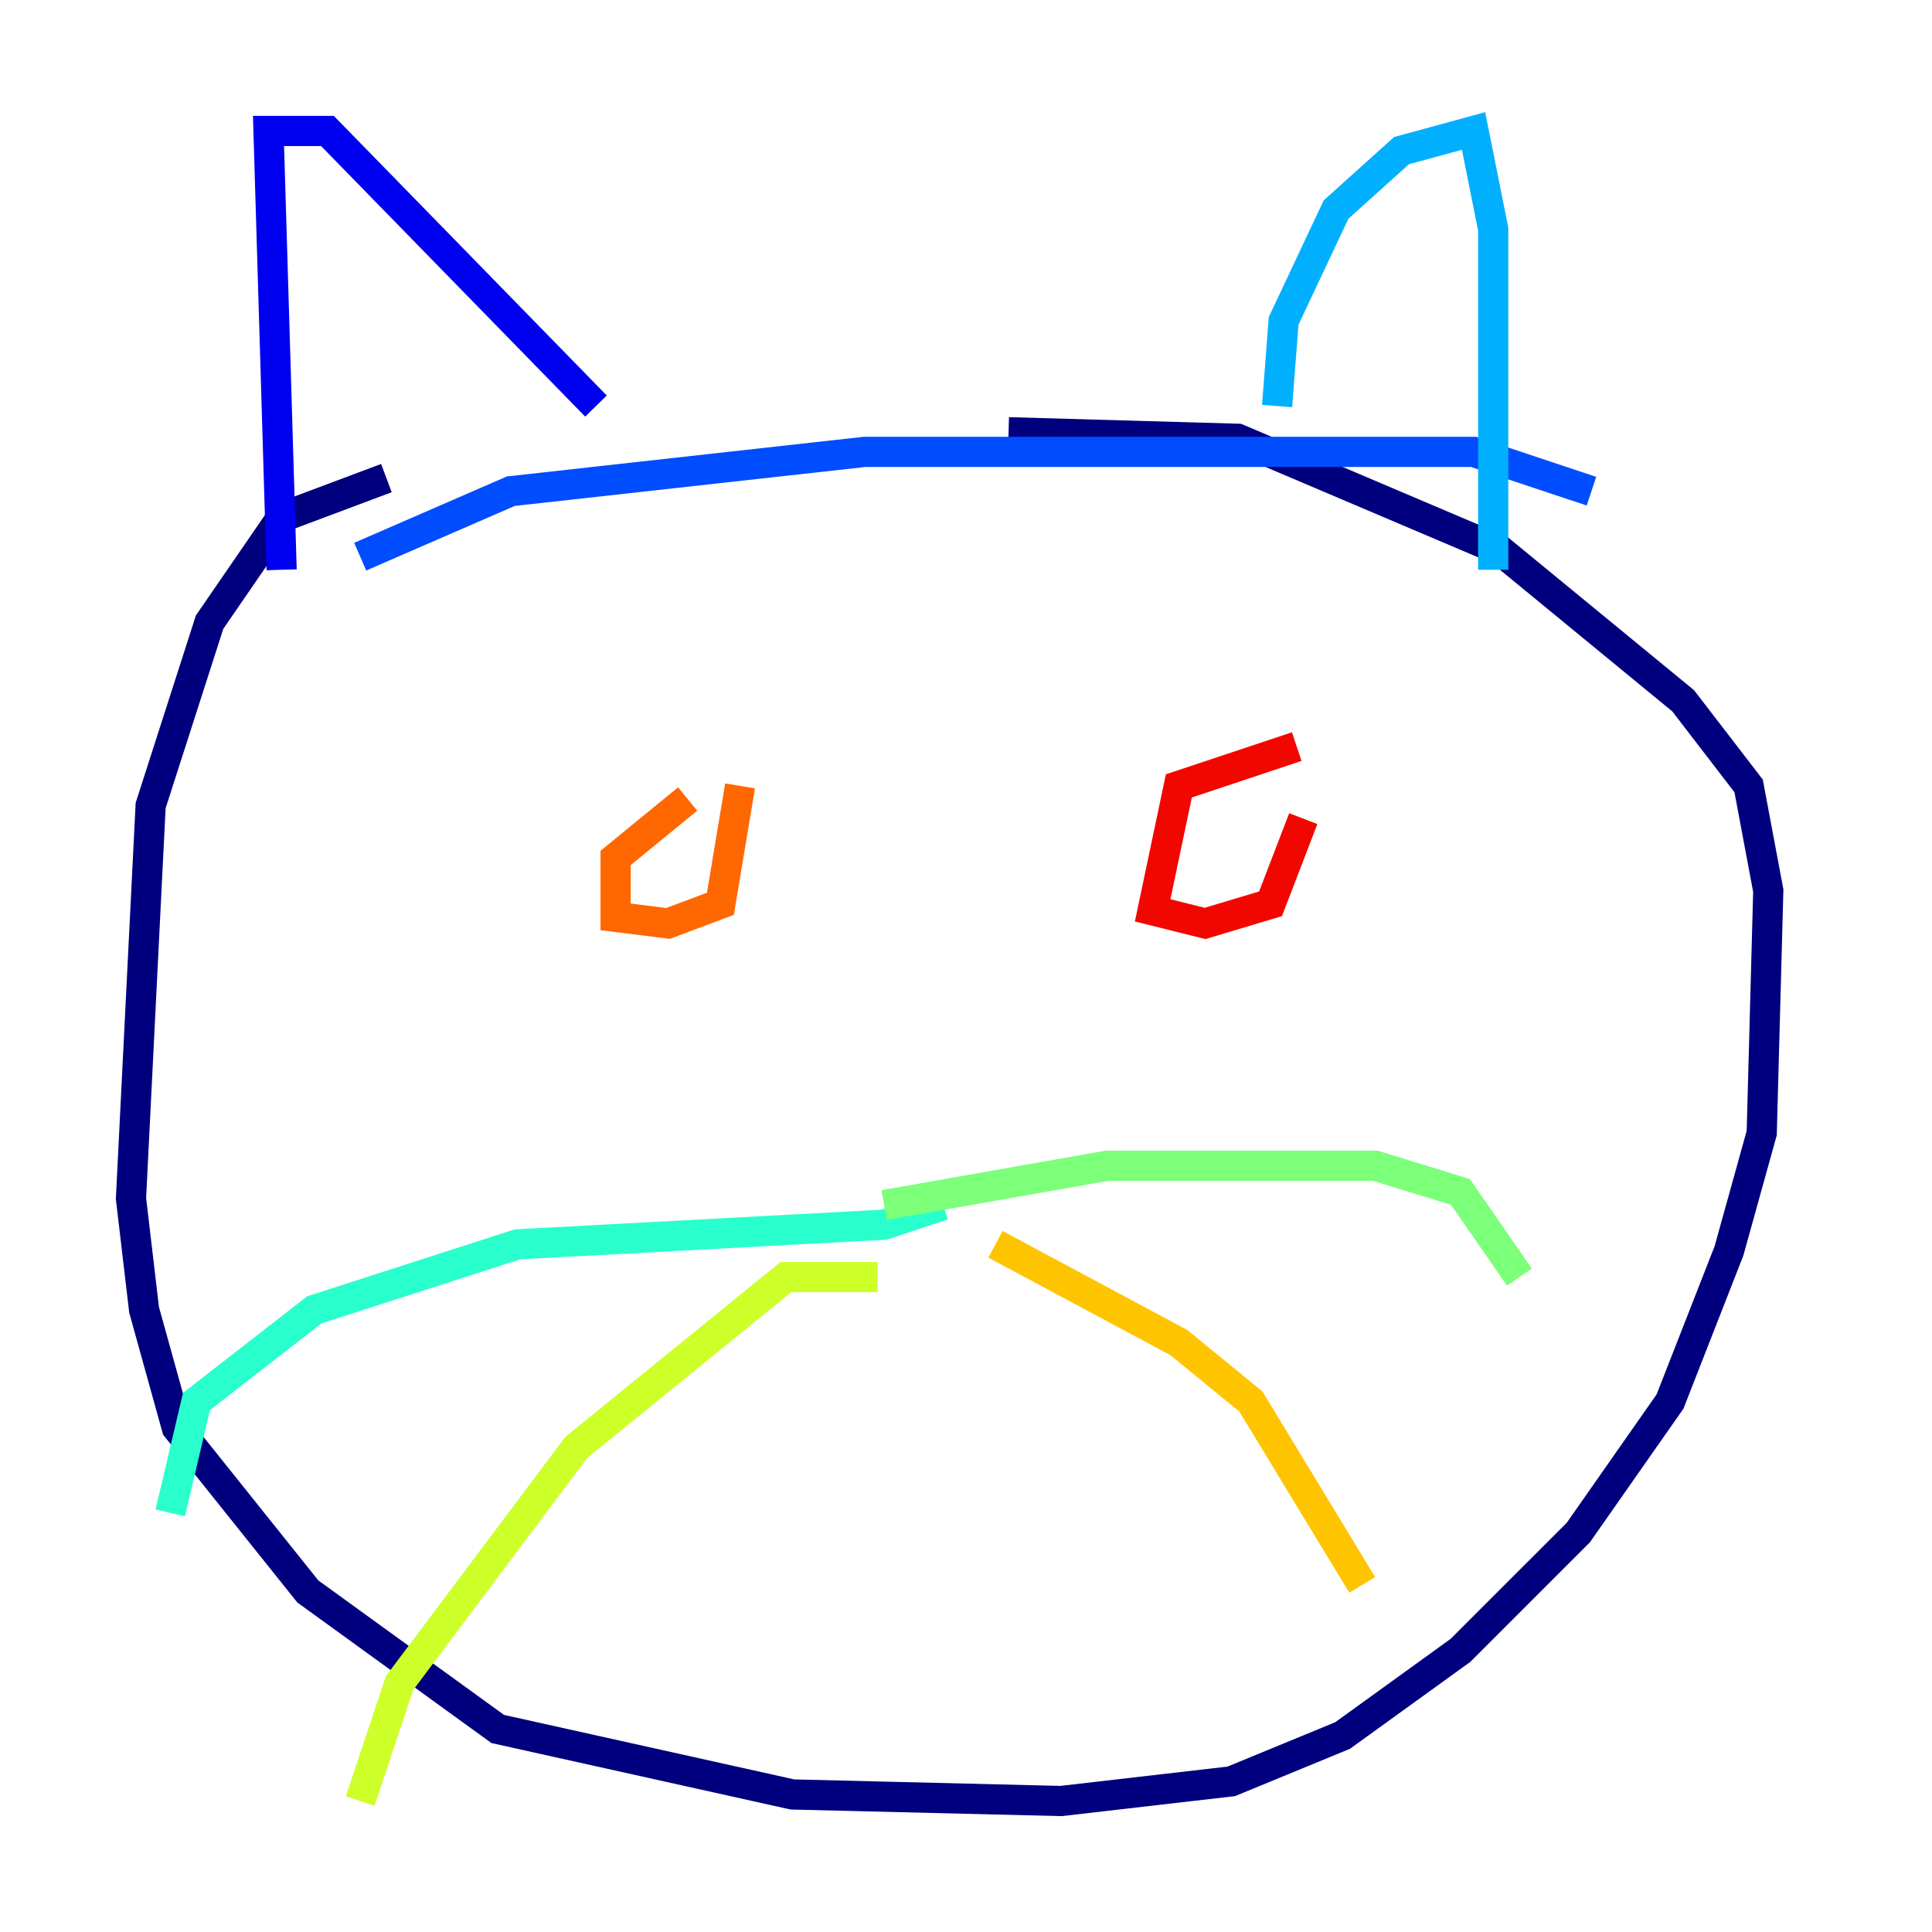 <?xml version="1.0" encoding="utf-8" ?>
<svg baseProfile="tiny" height="128" version="1.2" viewBox="0,0,128,128" width="128" xmlns="http://www.w3.org/2000/svg" xmlns:ev="http://www.w3.org/2001/xml-events" xmlns:xlink="http://www.w3.org/1999/xlink"><defs /><polyline fill="none" points="25.6,31.675 18.658,34.278 13.885,41.22 9.98,53.37 8.678,79.403 9.546,86.78 11.715,94.59 20.393,105.437 32.976,114.549 52.502,118.888 70.291,119.322 81.573,118.02 88.949,114.983 96.759,109.342 104.57,101.532 110.644,92.854 114.549,82.875 116.719,75.064 117.153,59.01 115.851,52.068 111.512,46.427 99.363,36.447 82.007,29.071 66.82,28.637" stroke="#00007f" stroke-width="2" /><polyline fill="none" points="18.658,37.749 17.79,8.678 21.695,8.678 39.485,26.902" stroke="#0000f1" stroke-width="2" /><polyline fill="none" points="23.864,36.881 33.844,32.542 57.275,29.939 97.627,29.939 105.437,32.542" stroke="#004cff" stroke-width="2" /><polyline fill="none" points="84.61,26.902 85.044,21.261 88.515,13.885 92.854,9.98 97.627,8.678 98.929,15.186 98.929,37.749" stroke="#00b0ff" stroke-width="2" /><polyline fill="none" points="62.481,79.837 58.576,81.139 34.278,82.441 20.827,86.78 13.017,92.854 11.281,100.231" stroke="#29ffcd" stroke-width="2" /><polyline fill="none" points="58.576,79.837 73.329,77.234 91.119,77.234 96.759,78.969 100.664,84.61" stroke="#7cff79" stroke-width="2" /><polyline fill="none" points="58.142,84.61 52.068,84.61 38.183,95.891 26.468,111.512 23.864,119.322" stroke="#cdff29" stroke-width="2" /><polyline fill="none" points="65.953,82.441 78.102,88.949 82.875,92.854 90.251,105.003" stroke="#ffc400" stroke-width="2" /><polyline fill="none" points="45.559,52.936 40.786,56.841 40.786,60.746 44.258,61.18 47.729,59.878 49.031,52.068" stroke="#ff6700" stroke-width="2" /><polyline fill="none" points="85.912,49.464 78.102,52.068 76.366,60.312 79.837,61.18 84.176,59.878 86.346,54.237" stroke="#f10700" stroke-width="2" /><polyline fill="none" points="60.746,83.308 60.746,83.308" stroke="#7f0000" stroke-width="2" /></svg>